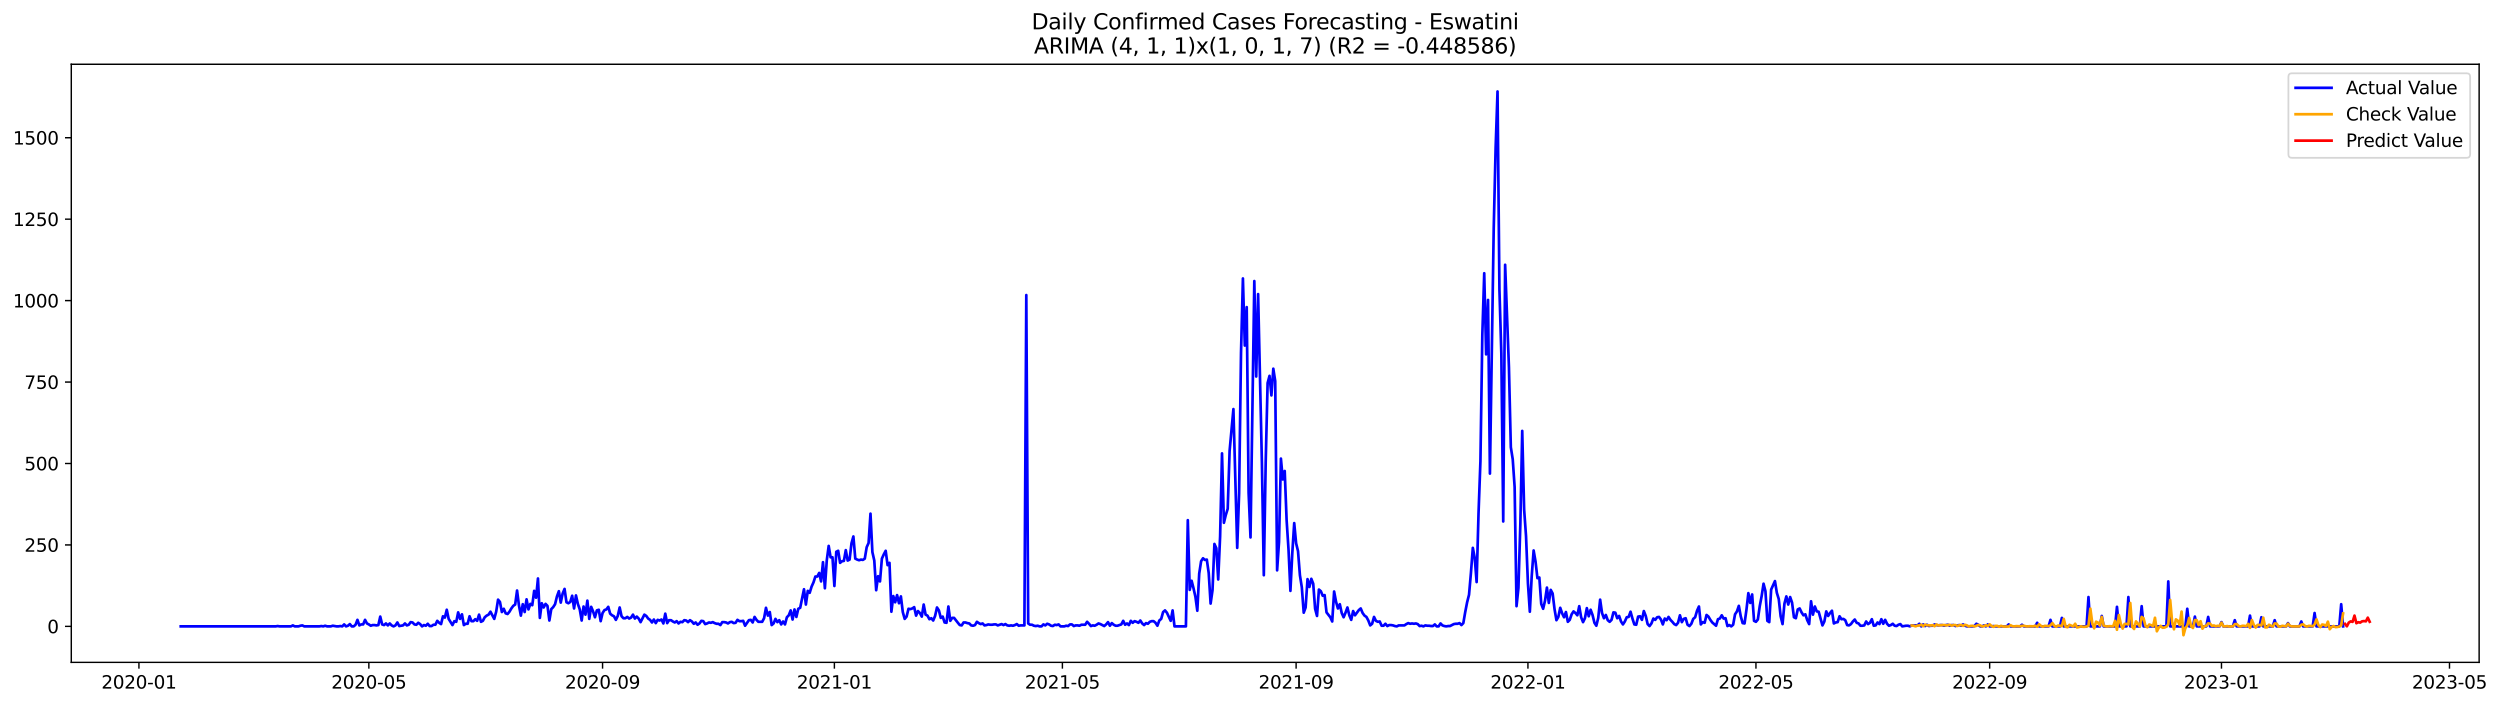 <?xml version="1.0" encoding="utf-8" standalone="no"?>
<!DOCTYPE svg PUBLIC "-//W3C//DTD SVG 1.1//EN"
  "http://www.w3.org/Graphics/SVG/1.1/DTD/svg11.dtd">
<svg xmlns:xlink="http://www.w3.org/1999/xlink" width="1390.455pt" height="392.274pt" viewBox="0 0 1390.455 392.274" xmlns="http://www.w3.org/2000/svg" version="1.1">
 <defs>
  <style type="text/css">*{stroke-linejoin: round; stroke-linecap: butt}</style>
 </defs>
 <g id="figure_1">
  <g id="patch_1">
   <path d="M 0 392.274 
L 1390.455 392.274 
L 1390.455 0 
L 0 0 
z
" style="fill: #ffffff"/>
  </g>
  <g id="axes_1">
   <g id="patch_2">
    <path d="M 39.65 368.396 
L 1378.85 368.396 
L 1378.85 35.755 
L 39.65 35.755 
z
" style="fill: #ffffff"/>
   </g>
   <g id="matplotlib.axis_1">
    <g id="xtick_1">
     <g id="line2d_1">
      <defs>
       <path id="m1892b51fb5" d="M 0 0 
L 0 3.5 
" style="stroke: #000000; stroke-width: 0.8"/>
      </defs>
      <g>
       <use xlink:href="#m1892b51fb5" x="77.273" y="368.396" style="stroke: #000000; stroke-width: 0.8"/>
      </g>
     </g>
     <g id="text_1">
      <!-- 2020-01 -->
      <g transform="translate(56.381 382.994)scale(0.1 -0.1)">
       <defs>
        <path id="DejaVuSans-32" d="M 1228 531 
L 3431 531 
L 3431 0 
L 469 0 
L 469 531 
Q 828 903 1448 1529 
Q 2069 2156 2228 2338 
Q 2531 2678 2651 2914 
Q 2772 3150 2772 3378 
Q 2772 3750 2511 3984 
Q 2250 4219 1831 4219 
Q 1534 4219 1204 4116 
Q 875 4013 500 3803 
L 500 4441 
Q 881 4594 1212 4672 
Q 1544 4750 1819 4750 
Q 2544 4750 2975 4387 
Q 3406 4025 3406 3419 
Q 3406 3131 3298 2873 
Q 3191 2616 2906 2266 
Q 2828 2175 2409 1742 
Q 1991 1309 1228 531 
z
" transform="scale(0.016)"/>
        <path id="DejaVuSans-30" d="M 2034 4250 
Q 1547 4250 1301 3770 
Q 1056 3291 1056 2328 
Q 1056 1369 1301 889 
Q 1547 409 2034 409 
Q 2525 409 2770 889 
Q 3016 1369 3016 2328 
Q 3016 3291 2770 3770 
Q 2525 4250 2034 4250 
z
M 2034 4750 
Q 2819 4750 3233 4129 
Q 3647 3509 3647 2328 
Q 3647 1150 3233 529 
Q 2819 -91 2034 -91 
Q 1250 -91 836 529 
Q 422 1150 422 2328 
Q 422 3509 836 4129 
Q 1250 4750 2034 4750 
z
" transform="scale(0.016)"/>
        <path id="DejaVuSans-2d" d="M 313 2009 
L 1997 2009 
L 1997 1497 
L 313 1497 
L 313 2009 
z
" transform="scale(0.016)"/>
        <path id="DejaVuSans-31" d="M 794 531 
L 1825 531 
L 1825 4091 
L 703 3866 
L 703 4441 
L 1819 4666 
L 2450 4666 
L 2450 531 
L 3481 531 
L 3481 0 
L 794 0 
L 794 531 
z
" transform="scale(0.016)"/>
       </defs>
       <use xlink:href="#DejaVuSans-32"/>
       <use xlink:href="#DejaVuSans-30" x="63.623"/>
       <use xlink:href="#DejaVuSans-32" x="127.246"/>
       <use xlink:href="#DejaVuSans-30" x="190.869"/>
       <use xlink:href="#DejaVuSans-2d" x="254.492"/>
       <use xlink:href="#DejaVuSans-30" x="290.576"/>
       <use xlink:href="#DejaVuSans-31" x="354.199"/>
      </g>
     </g>
    </g>
    <g id="xtick_2">
     <g id="line2d_2">
      <g>
       <use xlink:href="#m1892b51fb5" x="205.148" y="368.396" style="stroke: #000000; stroke-width: 0.8"/>
      </g>
     </g>
     <g id="text_2">
      <!-- 2020-05 -->
      <g transform="translate(184.256 382.994)scale(0.1 -0.1)">
       <defs>
        <path id="DejaVuSans-35" d="M 691 4666 
L 3169 4666 
L 3169 4134 
L 1269 4134 
L 1269 2991 
Q 1406 3038 1543 3061 
Q 1681 3084 1819 3084 
Q 2600 3084 3056 2656 
Q 3513 2228 3513 1497 
Q 3513 744 3044 326 
Q 2575 -91 1722 -91 
Q 1428 -91 1123 -41 
Q 819 9 494 109 
L 494 744 
Q 775 591 1075 516 
Q 1375 441 1709 441 
Q 2250 441 2565 725 
Q 2881 1009 2881 1497 
Q 2881 1984 2565 2268 
Q 2250 2553 1709 2553 
Q 1456 2553 1204 2497 
Q 953 2441 691 2322 
L 691 4666 
z
" transform="scale(0.016)"/>
       </defs>
       <use xlink:href="#DejaVuSans-32"/>
       <use xlink:href="#DejaVuSans-30" x="63.623"/>
       <use xlink:href="#DejaVuSans-32" x="127.246"/>
       <use xlink:href="#DejaVuSans-30" x="190.869"/>
       <use xlink:href="#DejaVuSans-2d" x="254.492"/>
       <use xlink:href="#DejaVuSans-30" x="290.576"/>
       <use xlink:href="#DejaVuSans-35" x="354.199"/>
      </g>
     </g>
    </g>
    <g id="xtick_3">
     <g id="line2d_3">
      <g>
       <use xlink:href="#m1892b51fb5" x="335.136" y="368.396" style="stroke: #000000; stroke-width: 0.8"/>
      </g>
     </g>
     <g id="text_3">
      <!-- 2020-09 -->
      <g transform="translate(314.245 382.994)scale(0.1 -0.1)">
       <defs>
        <path id="DejaVuSans-39" d="M 703 97 
L 703 672 
Q 941 559 1184 500 
Q 1428 441 1663 441 
Q 2288 441 2617 861 
Q 2947 1281 2994 2138 
Q 2813 1869 2534 1725 
Q 2256 1581 1919 1581 
Q 1219 1581 811 2004 
Q 403 2428 403 3163 
Q 403 3881 828 4315 
Q 1253 4750 1959 4750 
Q 2769 4750 3195 4129 
Q 3622 3509 3622 2328 
Q 3622 1225 3098 567 
Q 2575 -91 1691 -91 
Q 1453 -91 1209 -44 
Q 966 3 703 97 
z
M 1959 2075 
Q 2384 2075 2632 2365 
Q 2881 2656 2881 3163 
Q 2881 3666 2632 3958 
Q 2384 4250 1959 4250 
Q 1534 4250 1286 3958 
Q 1038 3666 1038 3163 
Q 1038 2656 1286 2365 
Q 1534 2075 1959 2075 
z
" transform="scale(0.016)"/>
       </defs>
       <use xlink:href="#DejaVuSans-32"/>
       <use xlink:href="#DejaVuSans-30" x="63.623"/>
       <use xlink:href="#DejaVuSans-32" x="127.246"/>
       <use xlink:href="#DejaVuSans-30" x="190.869"/>
       <use xlink:href="#DejaVuSans-2d" x="254.492"/>
       <use xlink:href="#DejaVuSans-30" x="290.576"/>
       <use xlink:href="#DejaVuSans-39" x="354.199"/>
      </g>
     </g>
    </g>
    <g id="xtick_4">
     <g id="line2d_4">
      <g>
       <use xlink:href="#m1892b51fb5" x="464.068" y="368.396" style="stroke: #000000; stroke-width: 0.8"/>
      </g>
     </g>
     <g id="text_4">
      <!-- 2021-01 -->
      <g transform="translate(443.177 382.994)scale(0.1 -0.1)">
       <use xlink:href="#DejaVuSans-32"/>
       <use xlink:href="#DejaVuSans-30" x="63.623"/>
       <use xlink:href="#DejaVuSans-32" x="127.246"/>
       <use xlink:href="#DejaVuSans-31" x="190.869"/>
       <use xlink:href="#DejaVuSans-2d" x="254.492"/>
       <use xlink:href="#DejaVuSans-30" x="290.576"/>
       <use xlink:href="#DejaVuSans-31" x="354.199"/>
      </g>
     </g>
    </g>
    <g id="xtick_5">
     <g id="line2d_5">
      <g>
       <use xlink:href="#m1892b51fb5" x="590.886" y="368.396" style="stroke: #000000; stroke-width: 0.8"/>
      </g>
     </g>
     <g id="text_5">
      <!-- 2021-05 -->
      <g transform="translate(569.995 382.994)scale(0.1 -0.1)">
       <use xlink:href="#DejaVuSans-32"/>
       <use xlink:href="#DejaVuSans-30" x="63.623"/>
       <use xlink:href="#DejaVuSans-32" x="127.246"/>
       <use xlink:href="#DejaVuSans-31" x="190.869"/>
       <use xlink:href="#DejaVuSans-2d" x="254.492"/>
       <use xlink:href="#DejaVuSans-30" x="290.576"/>
       <use xlink:href="#DejaVuSans-35" x="354.199"/>
      </g>
     </g>
    </g>
    <g id="xtick_6">
     <g id="line2d_6">
      <g>
       <use xlink:href="#m1892b51fb5" x="720.875" y="368.396" style="stroke: #000000; stroke-width: 0.8"/>
      </g>
     </g>
     <g id="text_6">
      <!-- 2021-09 -->
      <g transform="translate(699.984 382.994)scale(0.1 -0.1)">
       <use xlink:href="#DejaVuSans-32"/>
       <use xlink:href="#DejaVuSans-30" x="63.623"/>
       <use xlink:href="#DejaVuSans-32" x="127.246"/>
       <use xlink:href="#DejaVuSans-31" x="190.869"/>
       <use xlink:href="#DejaVuSans-2d" x="254.492"/>
       <use xlink:href="#DejaVuSans-30" x="290.576"/>
       <use xlink:href="#DejaVuSans-39" x="354.199"/>
      </g>
     </g>
    </g>
    <g id="xtick_7">
     <g id="line2d_7">
      <g>
       <use xlink:href="#m1892b51fb5" x="849.807" y="368.396" style="stroke: #000000; stroke-width: 0.8"/>
      </g>
     </g>
     <g id="text_7">
      <!-- 2022-01 -->
      <g transform="translate(828.915 382.994)scale(0.1 -0.1)">
       <use xlink:href="#DejaVuSans-32"/>
       <use xlink:href="#DejaVuSans-30" x="63.623"/>
       <use xlink:href="#DejaVuSans-32" x="127.246"/>
       <use xlink:href="#DejaVuSans-32" x="190.869"/>
       <use xlink:href="#DejaVuSans-2d" x="254.492"/>
       <use xlink:href="#DejaVuSans-30" x="290.576"/>
       <use xlink:href="#DejaVuSans-31" x="354.199"/>
      </g>
     </g>
    </g>
    <g id="xtick_8">
     <g id="line2d_8">
      <g>
       <use xlink:href="#m1892b51fb5" x="976.625" y="368.396" style="stroke: #000000; stroke-width: 0.8"/>
      </g>
     </g>
     <g id="text_8">
      <!-- 2022-05 -->
      <g transform="translate(955.734 382.994)scale(0.1 -0.1)">
       <use xlink:href="#DejaVuSans-32"/>
       <use xlink:href="#DejaVuSans-30" x="63.623"/>
       <use xlink:href="#DejaVuSans-32" x="127.246"/>
       <use xlink:href="#DejaVuSans-32" x="190.869"/>
       <use xlink:href="#DejaVuSans-2d" x="254.492"/>
       <use xlink:href="#DejaVuSans-30" x="290.576"/>
       <use xlink:href="#DejaVuSans-35" x="354.199"/>
      </g>
     </g>
    </g>
    <g id="xtick_9">
     <g id="line2d_9">
      <g>
       <use xlink:href="#m1892b51fb5" x="1106.614" y="368.396" style="stroke: #000000; stroke-width: 0.8"/>
      </g>
     </g>
     <g id="text_9">
      <!-- 2022-09 -->
      <g transform="translate(1085.722 382.994)scale(0.1 -0.1)">
       <use xlink:href="#DejaVuSans-32"/>
       <use xlink:href="#DejaVuSans-30" x="63.623"/>
       <use xlink:href="#DejaVuSans-32" x="127.246"/>
       <use xlink:href="#DejaVuSans-32" x="190.869"/>
       <use xlink:href="#DejaVuSans-2d" x="254.492"/>
       <use xlink:href="#DejaVuSans-30" x="290.576"/>
       <use xlink:href="#DejaVuSans-39" x="354.199"/>
      </g>
     </g>
    </g>
    <g id="xtick_10">
     <g id="line2d_10">
      <g>
       <use xlink:href="#m1892b51fb5" x="1235.545" y="368.396" style="stroke: #000000; stroke-width: 0.8"/>
      </g>
     </g>
     <g id="text_10">
      <!-- 2023-01 -->
      <g transform="translate(1214.654 382.994)scale(0.1 -0.1)">
       <defs>
        <path id="DejaVuSans-33" d="M 2597 2516 
Q 3050 2419 3304 2112 
Q 3559 1806 3559 1356 
Q 3559 666 3084 287 
Q 2609 -91 1734 -91 
Q 1441 -91 1130 -33 
Q 819 25 488 141 
L 488 750 
Q 750 597 1062 519 
Q 1375 441 1716 441 
Q 2309 441 2620 675 
Q 2931 909 2931 1356 
Q 2931 1769 2642 2001 
Q 2353 2234 1838 2234 
L 1294 2234 
L 1294 2753 
L 1863 2753 
Q 2328 2753 2575 2939 
Q 2822 3125 2822 3475 
Q 2822 3834 2567 4026 
Q 2313 4219 1838 4219 
Q 1578 4219 1281 4162 
Q 984 4106 628 3988 
L 628 4550 
Q 988 4650 1302 4700 
Q 1616 4750 1894 4750 
Q 2613 4750 3031 4423 
Q 3450 4097 3450 3541 
Q 3450 3153 3228 2886 
Q 3006 2619 2597 2516 
z
" transform="scale(0.016)"/>
       </defs>
       <use xlink:href="#DejaVuSans-32"/>
       <use xlink:href="#DejaVuSans-30" x="63.623"/>
       <use xlink:href="#DejaVuSans-32" x="127.246"/>
       <use xlink:href="#DejaVuSans-33" x="190.869"/>
       <use xlink:href="#DejaVuSans-2d" x="254.492"/>
       <use xlink:href="#DejaVuSans-30" x="290.576"/>
       <use xlink:href="#DejaVuSans-31" x="354.199"/>
      </g>
     </g>
    </g>
    <g id="xtick_11">
     <g id="line2d_11">
      <g>
       <use xlink:href="#m1892b51fb5" x="1362.364" y="368.396" style="stroke: #000000; stroke-width: 0.8"/>
      </g>
     </g>
     <g id="text_11">
      <!-- 2023-05 -->
      <g transform="translate(1341.472 382.994)scale(0.1 -0.1)">
       <use xlink:href="#DejaVuSans-32"/>
       <use xlink:href="#DejaVuSans-30" x="63.623"/>
       <use xlink:href="#DejaVuSans-32" x="127.246"/>
       <use xlink:href="#DejaVuSans-33" x="190.869"/>
       <use xlink:href="#DejaVuSans-2d" x="254.492"/>
       <use xlink:href="#DejaVuSans-30" x="290.576"/>
       <use xlink:href="#DejaVuSans-35" x="354.199"/>
      </g>
     </g>
    </g>
   </g>
   <g id="matplotlib.axis_2">
    <g id="ytick_1">
     <g id="line2d_12">
      <defs>
       <path id="mb337993591" d="M 0 0 
L -3.5 0 
" style="stroke: #000000; stroke-width: 0.8"/>
      </defs>
      <g>
       <use xlink:href="#mb337993591" x="39.65" y="348.376" style="stroke: #000000; stroke-width: 0.8"/>
      </g>
     </g>
     <g id="text_12">
      <!-- 0 -->
      <g transform="translate(26.288 352.176)scale(0.1 -0.1)">
       <use xlink:href="#DejaVuSans-30"/>
      </g>
     </g>
    </g>
    <g id="ytick_2">
     <g id="line2d_13">
      <g>
       <use xlink:href="#mb337993591" x="39.65" y="303.081" style="stroke: #000000; stroke-width: 0.8"/>
      </g>
     </g>
     <g id="text_13">
      <!-- 250 -->
      <g transform="translate(13.562 306.88)scale(0.1 -0.1)">
       <use xlink:href="#DejaVuSans-32"/>
       <use xlink:href="#DejaVuSans-35" x="63.623"/>
       <use xlink:href="#DejaVuSans-30" x="127.246"/>
      </g>
     </g>
    </g>
    <g id="ytick_3">
     <g id="line2d_14">
      <g>
       <use xlink:href="#mb337993591" x="39.65" y="257.785" style="stroke: #000000; stroke-width: 0.8"/>
      </g>
     </g>
     <g id="text_14">
      <!-- 500 -->
      <g transform="translate(13.562 261.585)scale(0.1 -0.1)">
       <use xlink:href="#DejaVuSans-35"/>
       <use xlink:href="#DejaVuSans-30" x="63.623"/>
       <use xlink:href="#DejaVuSans-30" x="127.246"/>
      </g>
     </g>
    </g>
    <g id="ytick_4">
     <g id="line2d_15">
      <g>
       <use xlink:href="#mb337993591" x="39.65" y="212.49" style="stroke: #000000; stroke-width: 0.8"/>
      </g>
     </g>
     <g id="text_15">
      <!-- 750 -->
      <g transform="translate(13.562 216.289)scale(0.1 -0.1)">
       <defs>
        <path id="DejaVuSans-37" d="M 525 4666 
L 3525 4666 
L 3525 4397 
L 1831 0 
L 1172 0 
L 2766 4134 
L 525 4134 
L 525 4666 
z
" transform="scale(0.016)"/>
       </defs>
       <use xlink:href="#DejaVuSans-37"/>
       <use xlink:href="#DejaVuSans-35" x="63.623"/>
       <use xlink:href="#DejaVuSans-30" x="127.246"/>
      </g>
     </g>
    </g>
    <g id="ytick_5">
     <g id="line2d_16">
      <g>
       <use xlink:href="#mb337993591" x="39.65" y="167.194" style="stroke: #000000; stroke-width: 0.8"/>
      </g>
     </g>
     <g id="text_16">
      <!-- 1000 -->
      <g transform="translate(7.2 170.994)scale(0.1 -0.1)">
       <use xlink:href="#DejaVuSans-31"/>
       <use xlink:href="#DejaVuSans-30" x="63.623"/>
       <use xlink:href="#DejaVuSans-30" x="127.246"/>
       <use xlink:href="#DejaVuSans-30" x="190.869"/>
      </g>
     </g>
    </g>
    <g id="ytick_6">
     <g id="line2d_17">
      <g>
       <use xlink:href="#mb337993591" x="39.65" y="121.899" style="stroke: #000000; stroke-width: 0.8"/>
      </g>
     </g>
     <g id="text_17">
      <!-- 1250 -->
      <g transform="translate(7.2 125.698)scale(0.1 -0.1)">
       <use xlink:href="#DejaVuSans-31"/>
       <use xlink:href="#DejaVuSans-32" x="63.623"/>
       <use xlink:href="#DejaVuSans-35" x="127.246"/>
       <use xlink:href="#DejaVuSans-30" x="190.869"/>
      </g>
     </g>
    </g>
    <g id="ytick_7">
     <g id="line2d_18">
      <g>
       <use xlink:href="#mb337993591" x="39.65" y="76.603" style="stroke: #000000; stroke-width: 0.8"/>
      </g>
     </g>
     <g id="text_18">
      <!-- 1500 -->
      <g transform="translate(7.2 80.403)scale(0.1 -0.1)">
       <use xlink:href="#DejaVuSans-31"/>
       <use xlink:href="#DejaVuSans-35" x="63.623"/>
       <use xlink:href="#DejaVuSans-30" x="127.246"/>
       <use xlink:href="#DejaVuSans-30" x="190.869"/>
      </g>
     </g>
    </g>
   </g>
   <g id="line2d_19">
    <path d="M 100.523 348.376 
L 153.364 348.376 
L 154.42 348.195 
L 155.477 348.376 
L 161.818 348.376 
L 162.875 347.833 
L 163.932 348.376 
L 166.045 348.376 
L 167.102 348.014 
L 168.159 347.833 
L 169.216 348.376 
L 177.67 348.376 
L 178.727 348.195 
L 179.784 348.376 
L 180.841 348.014 
L 181.898 348.376 
L 184.011 348.376 
L 185.068 348.014 
L 187.182 348.376 
L 188.239 348.376 
L 189.295 348.195 
L 190.352 348.376 
L 191.409 347.289 
L 192.466 348.376 
L 193.523 348.014 
L 194.58 347.108 
L 195.636 348.376 
L 196.693 348.376 
L 197.75 347.471 
L 198.807 344.753 
L 199.864 347.833 
L 200.92 347.289 
L 201.977 347.289 
L 203.034 344.753 
L 204.091 346.746 
L 205.148 347.289 
L 206.205 348.014 
L 207.261 347.652 
L 208.318 347.652 
L 209.375 347.833 
L 210.432 347.652 
L 211.489 342.941 
L 212.545 347.289 
L 213.602 347.652 
L 214.659 346.746 
L 215.716 347.833 
L 216.773 346.746 
L 217.83 347.833 
L 218.886 348.376 
L 219.943 347.833 
L 221 346.202 
L 222.057 348.195 
L 224.17 347.833 
L 225.227 346.746 
L 226.284 347.833 
L 227.341 347.471 
L 228.398 346.021 
L 229.455 346.202 
L 230.511 347.289 
L 231.568 347.471 
L 232.625 346.383 
L 233.682 347.108 
L 234.739 348.376 
L 235.795 347.652 
L 236.852 348.014 
L 237.909 346.927 
L 238.966 348.195 
L 240.023 348.195 
L 241.08 347.471 
L 242.136 347.471 
L 243.193 345.296 
L 244.25 346.383 
L 245.307 347.108 
L 246.364 342.76 
L 247.42 343.485 
L 248.477 339.136 
L 249.534 344.209 
L 251.648 347.652 
L 252.705 345.478 
L 253.761 345.84 
L 254.818 340.586 
L 255.875 344.209 
L 256.932 341.673 
L 257.989 347.652 
L 259.045 346.927 
L 260.102 346.927 
L 261.159 342.76 
L 262.216 345.478 
L 263.273 345.478 
L 264.33 344.39 
L 265.386 345.296 
L 266.443 341.854 
L 267.5 345.84 
L 268.557 345.296 
L 269.614 343.303 
L 270.67 342.397 
L 271.727 341.854 
L 272.784 340.223 
L 274.898 344.209 
L 275.955 340.223 
L 277.011 333.52 
L 278.068 334.788 
L 279.125 340.404 
L 280.182 338.593 
L 281.239 341.129 
L 282.295 341.492 
L 283.352 340.223 
L 284.409 338.411 
L 285.466 336.962 
L 286.523 336.237 
L 287.58 328.446 
L 288.636 336.781 
L 289.693 342.397 
L 290.75 336.056 
L 291.807 340.404 
L 292.864 333.338 
L 293.92 338.955 
L 294.977 335.875 
L 296.034 336.6 
L 297.091 328.628 
L 298.148 332.432 
L 299.205 321.743 
L 300.261 343.666 
L 301.318 335.513 
L 302.375 337.868 
L 303.432 335.875 
L 304.489 336.962 
L 305.545 345.115 
L 306.602 338.774 
L 307.659 337.687 
L 308.716 336.056 
L 309.773 331.708 
L 310.83 328.809 
L 311.886 335.15 
L 312.943 330.077 
L 314 327.541 
L 315.057 334.969 
L 316.114 335.513 
L 317.17 334.788 
L 318.227 331.345 
L 319.284 338.411 
L 320.341 331.164 
L 321.398 335.875 
L 322.455 338.955 
L 323.511 345.115 
L 324.568 337.324 
L 325.625 341.854 
L 326.682 334.063 
L 327.739 344.209 
L 328.795 337.506 
L 329.852 340.042 
L 330.909 343.303 
L 331.966 339.499 
L 333.023 339.136 
L 334.08 345.478 
L 335.136 340.948 
L 336.193 339.317 
L 337.25 338.955 
L 338.307 337.506 
L 339.364 341.31 
L 340.42 342.216 
L 341.477 342.76 
L 342.534 344.753 
L 343.591 342.579 
L 344.648 337.868 
L 345.705 342.76 
L 346.761 343.847 
L 347.818 343.847 
L 348.875 343.122 
L 349.932 344.028 
L 350.989 343.485 
L 352.045 341.854 
L 353.102 344.028 
L 354.159 342.941 
L 355.216 344.028 
L 356.273 346.021 
L 358.386 341.854 
L 359.443 342.579 
L 360.5 344.028 
L 361.557 344.753 
L 362.614 346.202 
L 363.67 344.572 
L 364.727 346.565 
L 365.784 344.753 
L 366.841 345.115 
L 367.898 344.572 
L 368.955 346.746 
L 370.011 341.31 
L 371.068 346.565 
L 372.125 344.934 
L 373.182 344.934 
L 374.239 345.659 
L 375.295 346.202 
L 376.352 345.478 
L 377.409 346.746 
L 378.466 345.84 
L 379.523 346.021 
L 380.58 344.934 
L 381.636 345.115 
L 382.693 346.021 
L 383.75 344.934 
L 384.807 345.659 
L 385.864 346.927 
L 386.92 346.202 
L 387.977 347.471 
L 389.034 346.746 
L 390.091 345.296 
L 391.148 345.478 
L 392.205 347.108 
L 393.261 346.746 
L 394.318 346.202 
L 395.375 346.383 
L 396.432 346.021 
L 397.489 346.565 
L 398.545 346.927 
L 399.602 346.927 
L 400.659 347.652 
L 401.716 346.021 
L 402.773 346.021 
L 403.83 346.202 
L 404.886 346.746 
L 405.943 346.021 
L 407 345.84 
L 408.057 346.565 
L 409.114 346.383 
L 410.17 344.753 
L 411.227 345.478 
L 412.284 345.478 
L 413.341 345.296 
L 414.398 348.014 
L 416.511 344.934 
L 417.568 344.753 
L 418.625 346.202 
L 419.682 343.122 
L 420.739 344.753 
L 421.795 345.84 
L 423.909 345.84 
L 424.966 343.847 
L 426.023 338.049 
L 427.08 342.397 
L 428.136 340.404 
L 429.193 347.652 
L 430.25 346.746 
L 431.307 344.209 
L 432.364 346.021 
L 433.42 344.934 
L 434.477 347.289 
L 435.534 345.659 
L 436.591 347.289 
L 437.648 343.303 
L 438.705 342.216 
L 439.761 339.499 
L 440.818 344.572 
L 441.875 338.955 
L 442.932 343.122 
L 443.989 338.593 
L 445.045 338.049 
L 447.159 327.722 
L 448.216 336.237 
L 449.273 328.628 
L 450.33 329.715 
L 451.386 326.272 
L 452.443 323.917 
L 453.5 320.656 
L 454.557 320.656 
L 455.614 318.663 
L 456.67 323.373 
L 457.727 312.684 
L 458.784 327.178 
L 459.841 311.597 
L 460.898 303.625 
L 461.955 309.966 
L 463.011 309.966 
L 464.068 325.91 
L 465.125 306.886 
L 466.182 306.342 
L 467.239 313.046 
L 468.295 312.14 
L 469.352 311.959 
L 470.409 305.98 
L 471.466 311.778 
L 472.523 311.234 
L 473.58 302.175 
L 474.636 298.37 
L 475.693 310.691 
L 476.75 311.234 
L 477.807 311.597 
L 478.864 311.234 
L 479.92 311.415 
L 480.977 310.691 
L 482.034 304.349 
L 483.091 301.994 
L 484.148 285.687 
L 485.205 307.067 
L 486.261 311.778 
L 487.318 328.265 
L 488.375 320.474 
L 489.432 323.373 
L 490.489 310.691 
L 491.545 308.335 
L 492.602 306.342 
L 493.659 314.314 
L 494.716 313.046 
L 495.773 340.223 
L 496.83 331.527 
L 497.886 334.969 
L 498.943 330.983 
L 500 335.513 
L 501.057 331.708 
L 502.114 340.404 
L 503.17 344.209 
L 504.227 342.941 
L 505.284 338.593 
L 506.341 338.774 
L 507.398 338.411 
L 508.455 337.687 
L 509.511 342.397 
L 510.568 339.861 
L 511.625 340.948 
L 512.682 342.941 
L 513.739 336.237 
L 514.795 341.854 
L 515.852 342.397 
L 516.909 344.39 
L 517.966 343.847 
L 519.023 345.115 
L 520.08 342.579 
L 521.136 337.868 
L 522.193 339.499 
L 523.25 343.666 
L 524.307 342.941 
L 525.364 346.202 
L 526.42 346.383 
L 527.477 337.324 
L 528.534 345.296 
L 529.591 343.666 
L 530.648 343.666 
L 532.761 346.383 
L 533.818 347.652 
L 534.875 347.833 
L 535.932 346.202 
L 536.989 346.202 
L 538.045 346.565 
L 539.102 346.746 
L 540.159 347.833 
L 541.216 348.014 
L 542.273 347.652 
L 543.33 345.84 
L 544.386 346.565 
L 545.443 347.108 
L 546.5 346.746 
L 547.557 347.833 
L 548.614 347.652 
L 549.67 347.289 
L 550.727 347.471 
L 551.784 347.471 
L 552.841 347.289 
L 553.898 347.289 
L 554.955 347.833 
L 557.068 347.108 
L 558.125 347.652 
L 559.182 347.108 
L 560.239 347.833 
L 561.295 348.014 
L 562.352 347.833 
L 563.409 348.014 
L 564.466 347.652 
L 565.523 347.108 
L 566.58 348.014 
L 567.636 347.833 
L 569.75 347.833 
L 570.807 164.114 
L 571.864 346.746 
L 572.92 347.471 
L 573.977 347.471 
L 575.034 348.014 
L 576.091 348.195 
L 577.148 348.014 
L 578.205 348.376 
L 579.261 348.376 
L 580.318 347.289 
L 581.375 347.833 
L 582.432 346.927 
L 583.489 347.289 
L 584.545 348.014 
L 585.602 348.195 
L 586.659 347.471 
L 587.716 347.652 
L 588.773 347.289 
L 589.83 348.376 
L 591.943 348.376 
L 593 348.014 
L 594.057 348.195 
L 595.114 347.289 
L 596.17 347.289 
L 597.227 348.195 
L 598.284 347.833 
L 599.341 347.833 
L 600.398 348.014 
L 601.455 347.471 
L 603.568 347.471 
L 604.625 345.84 
L 605.682 346.927 
L 606.739 348.195 
L 607.795 347.833 
L 608.852 348.014 
L 609.909 347.471 
L 610.966 346.746 
L 612.023 347.108 
L 614.136 348.195 
L 615.193 347.289 
L 616.25 346.021 
L 617.307 348.014 
L 618.364 346.565 
L 619.42 347.471 
L 620.477 348.014 
L 621.534 348.014 
L 623.648 347.289 
L 624.705 345.296 
L 625.761 347.471 
L 626.818 346.746 
L 627.875 347.652 
L 628.932 345.296 
L 629.989 346.383 
L 631.045 345.478 
L 632.102 345.84 
L 633.159 346.383 
L 634.216 345.115 
L 635.273 346.746 
L 636.33 347.652 
L 637.386 346.565 
L 638.443 346.927 
L 639.5 345.84 
L 640.557 345.478 
L 641.614 345.478 
L 642.67 346.383 
L 643.727 348.014 
L 644.784 345.115 
L 645.841 344.209 
L 646.898 340.404 
L 647.955 339.499 
L 649.011 340.767 
L 651.125 345.296 
L 652.182 339.499 
L 653.239 348.376 
L 659.58 348.376 
L 660.636 289.311 
L 661.693 328.084 
L 662.75 323.011 
L 663.807 327.178 
L 664.864 331.889 
L 665.92 339.68 
L 666.977 319.025 
L 668.034 312.14 
L 669.091 310.509 
L 670.148 311.415 
L 671.205 311.234 
L 672.261 318.663 
L 673.318 335.694 
L 674.375 328.265 
L 675.432 302.537 
L 676.489 304.893 
L 677.545 322.286 
L 678.602 298.37 
L 679.659 252.169 
L 680.716 290.761 
L 681.773 286.412 
L 682.83 282.97 
L 683.886 250.719 
L 686 227.528 
L 688.114 304.712 
L 689.17 274.454 
L 690.227 196.365 
L 691.284 154.874 
L 692.341 192.198 
L 693.398 170.818 
L 694.455 274.092 
L 695.511 298.914 
L 697.625 156.323 
L 698.682 209.41 
L 699.739 163.571 
L 701.852 257.604 
L 702.909 319.931 
L 703.966 256.698 
L 705.023 213.033 
L 706.08 209.047 
L 707.136 219.918 
L 708.193 205.061 
L 709.25 211.946 
L 710.307 317.213 
L 711.364 301.45 
L 712.42 255.068 
L 713.477 266.663 
L 714.534 261.953 
L 715.591 289.311 
L 716.648 305.618 
L 717.705 328.628 
L 718.761 307.429 
L 719.818 290.942 
L 720.875 302.175 
L 721.932 306.523 
L 722.989 319.931 
L 724.045 326.635 
L 725.102 340.767 
L 726.159 337.868 
L 727.216 322.105 
L 728.273 326.453 
L 729.33 321.924 
L 730.386 324.642 
L 731.443 338.593 
L 732.5 342.579 
L 733.557 327.903 
L 734.614 328.809 
L 735.67 331.345 
L 736.727 330.983 
L 737.784 340.586 
L 739.898 343.303 
L 740.955 345.659 
L 742.011 328.99 
L 743.068 334.607 
L 744.125 338.411 
L 745.182 336.056 
L 746.239 340.948 
L 747.295 343.303 
L 748.352 340.767 
L 749.409 337.868 
L 750.466 342.216 
L 751.523 344.753 
L 752.58 339.861 
L 753.636 342.216 
L 755.75 339.317 
L 756.807 338.411 
L 757.864 340.948 
L 758.92 342.397 
L 759.977 343.122 
L 761.034 345.115 
L 762.091 347.833 
L 763.148 346.927 
L 764.205 343.122 
L 765.261 345.296 
L 766.318 345.84 
L 767.375 345.659 
L 768.432 348.014 
L 769.489 348.014 
L 770.545 346.927 
L 771.602 348.195 
L 772.659 347.652 
L 773.716 347.652 
L 774.773 347.833 
L 775.83 348.195 
L 776.886 348.376 
L 777.943 347.833 
L 781.114 347.833 
L 782.17 347.108 
L 783.227 346.565 
L 784.284 346.927 
L 785.341 346.746 
L 786.398 346.927 
L 787.455 346.746 
L 788.511 347.108 
L 789.568 348.195 
L 790.625 348.014 
L 791.682 348.376 
L 792.739 347.833 
L 793.795 348.014 
L 794.852 348.014 
L 795.909 348.195 
L 796.966 348.195 
L 798.023 347.289 
L 799.08 348.376 
L 800.136 348.376 
L 801.193 346.746 
L 802.25 347.833 
L 803.307 348.195 
L 804.364 348.376 
L 805.42 348.195 
L 806.477 348.195 
L 808.591 347.108 
L 809.648 346.927 
L 810.705 346.927 
L 811.761 346.565 
L 812.818 347.652 
L 813.875 346.565 
L 814.932 340.404 
L 815.989 334.969 
L 817.045 330.802 
L 818.102 318.663 
L 819.159 304.712 
L 820.216 310.328 
L 821.273 323.736 
L 822.33 285.506 
L 823.386 256.517 
L 824.443 186.219 
L 825.5 151.975 
L 826.557 197.089 
L 827.614 166.832 
L 828.67 263.402 
L 830.784 126.972 
L 831.841 82.22 
L 832.898 50.876 
L 833.955 161.034 
L 835.011 196.546 
L 836.068 290.036 
L 837.125 147.264 
L 839.239 204.156 
L 840.295 248.726 
L 841.352 255.43 
L 842.409 270.831 
L 843.466 337.143 
L 844.523 326.997 
L 845.58 291.848 
L 846.636 239.667 
L 847.693 283.332 
L 848.75 298.189 
L 849.807 324.46 
L 850.864 340.223 
L 851.92 320.293 
L 852.977 306.161 
L 854.034 312.321 
L 855.091 321.562 
L 856.148 321.199 
L 857.205 335.875 
L 858.261 338.593 
L 859.318 334.063 
L 860.375 326.816 
L 861.432 335.331 
L 862.489 328.084 
L 863.545 330.077 
L 864.602 338.774 
L 865.659 344.934 
L 866.716 343.122 
L 867.773 338.049 
L 868.83 341.129 
L 869.886 343.303 
L 870.943 340.404 
L 872 345.84 
L 873.057 344.753 
L 874.114 341.673 
L 875.17 340.042 
L 876.227 340.948 
L 877.284 342.216 
L 878.341 337.143 
L 879.398 343.303 
L 880.455 346.021 
L 881.511 343.847 
L 882.568 338.23 
L 883.625 342.76 
L 884.682 339.136 
L 885.739 342.035 
L 886.795 346.383 
L 887.852 348.014 
L 888.909 343.666 
L 889.966 333.52 
L 891.023 340.948 
L 892.08 343.847 
L 893.136 342.035 
L 894.193 344.934 
L 895.25 345.84 
L 896.307 344.753 
L 897.364 340.586 
L 898.42 340.767 
L 899.477 343.847 
L 900.534 342.579 
L 901.591 345.659 
L 902.648 347.289 
L 903.705 345.659 
L 904.761 343.303 
L 905.818 343.122 
L 906.875 340.223 
L 907.932 344.028 
L 908.989 347.289 
L 910.045 347.471 
L 911.102 342.941 
L 912.159 342.76 
L 913.216 344.753 
L 914.273 339.861 
L 915.33 342.579 
L 916.386 347.108 
L 917.443 348.195 
L 918.5 346.746 
L 919.557 344.028 
L 920.614 344.753 
L 921.67 343.303 
L 922.727 343.122 
L 923.784 344.572 
L 924.841 347.289 
L 925.898 344.028 
L 926.955 344.934 
L 928.011 343.122 
L 929.068 344.753 
L 930.125 345.84 
L 931.182 347.108 
L 932.239 347.652 
L 933.295 346.383 
L 934.352 342.216 
L 935.409 346.021 
L 936.466 344.209 
L 937.523 343.847 
L 938.58 347.471 
L 939.636 348.195 
L 940.693 346.927 
L 941.75 344.209 
L 942.807 343.303 
L 943.864 339.68 
L 944.92 337.324 
L 945.977 347.289 
L 947.034 346.021 
L 948.091 346.383 
L 949.148 342.035 
L 950.205 342.941 
L 951.261 344.753 
L 952.318 346.202 
L 954.432 348.014 
L 955.489 344.39 
L 956.545 344.028 
L 957.602 342.216 
L 958.659 344.028 
L 959.716 343.847 
L 960.773 348.195 
L 961.83 347.652 
L 962.886 348.376 
L 963.943 347.471 
L 965 341.673 
L 966.057 340.042 
L 967.114 336.962 
L 968.17 342.76 
L 969.227 346.565 
L 970.284 346.746 
L 971.341 339.136 
L 972.398 329.896 
L 973.455 335.331 
L 974.511 330.621 
L 975.568 345.296 
L 976.625 345.84 
L 977.682 344.572 
L 978.739 337.143 
L 979.795 331.527 
L 980.852 324.642 
L 981.909 328.809 
L 982.966 345.296 
L 984.023 346.021 
L 985.08 327.903 
L 987.193 323.192 
L 988.25 329.715 
L 989.307 333.157 
L 990.364 342.76 
L 991.42 347.108 
L 992.477 335.694 
L 993.534 331.708 
L 994.591 336.237 
L 995.648 332.07 
L 996.705 335.15 
L 997.761 343.303 
L 998.818 343.847 
L 999.875 338.955 
L 1000.932 338.411 
L 1001.989 340.586 
L 1003.045 342.216 
L 1004.102 341.673 
L 1005.159 344.934 
L 1006.216 347.108 
L 1007.273 334.425 
L 1008.33 341.854 
L 1009.386 337.324 
L 1010.443 340.042 
L 1011.5 340.223 
L 1013.614 347.833 
L 1014.67 345.659 
L 1015.727 340.042 
L 1016.784 342.579 
L 1017.841 340.948 
L 1018.898 339.68 
L 1019.955 346.746 
L 1021.011 346.202 
L 1022.068 346.021 
L 1023.125 342.76 
L 1024.182 344.39 
L 1025.239 344.209 
L 1026.295 344.934 
L 1027.352 347.652 
L 1028.409 347.833 
L 1029.466 347.108 
L 1030.523 345.659 
L 1031.58 344.572 
L 1032.636 346.383 
L 1033.693 346.746 
L 1034.75 348.014 
L 1035.807 348.014 
L 1036.864 347.833 
L 1037.92 345.659 
L 1038.977 347.108 
L 1040.034 346.383 
L 1041.091 344.39 
L 1042.148 348.014 
L 1043.205 347.833 
L 1044.261 346.202 
L 1045.318 347.108 
L 1046.375 344.39 
L 1047.432 346.927 
L 1048.489 344.753 
L 1049.545 346.927 
L 1050.602 348.014 
L 1051.659 347.652 
L 1052.716 346.927 
L 1053.773 348.014 
L 1054.83 348.195 
L 1055.886 347.471 
L 1056.943 347.108 
L 1058 348.376 
L 1060.114 348.014 
L 1061.17 348.014 
L 1062.227 348.376 
L 1063.284 347.833 
L 1066.455 347.833 
L 1067.511 346.927 
L 1068.568 348.376 
L 1069.625 347.289 
L 1070.682 348.195 
L 1071.739 347.471 
L 1072.795 348.195 
L 1073.852 348.014 
L 1074.909 348.014 
L 1075.966 347.289 
L 1077.023 347.652 
L 1078.08 347.833 
L 1079.136 347.652 
L 1080.193 347.652 
L 1081.25 348.014 
L 1082.307 347.652 
L 1083.364 347.471 
L 1084.42 348.014 
L 1085.477 347.652 
L 1086.534 347.652 
L 1087.591 348.195 
L 1088.648 347.833 
L 1089.705 347.652 
L 1090.761 348.014 
L 1091.818 347.289 
L 1092.875 348.014 
L 1093.932 348.376 
L 1097.102 348.376 
L 1098.159 348.195 
L 1099.216 346.927 
L 1100.273 347.471 
L 1101.33 348.376 
L 1102.386 348.376 
L 1103.443 347.833 
L 1104.5 348.376 
L 1105.557 347.289 
L 1106.614 348.376 
L 1107.67 348.376 
L 1108.727 348.195 
L 1109.784 348.376 
L 1116.125 348.376 
L 1117.182 347.289 
L 1118.239 348.376 
L 1123.523 348.376 
L 1124.58 347.471 
L 1125.636 348.376 
L 1131.977 348.376 
L 1133.034 346.383 
L 1134.091 348.376 
L 1139.375 348.376 
L 1140.432 344.753 
L 1141.489 348.376 
L 1145.716 348.376 
L 1146.773 343.666 
L 1147.83 348.376 
L 1160.511 348.376 
L 1161.568 332.07 
L 1162.625 348.376 
L 1167.909 348.376 
L 1168.966 342.579 
L 1170.023 348.376 
L 1176.364 348.376 
L 1177.42 337.506 
L 1178.477 348.376 
L 1182.705 348.376 
L 1183.761 332.07 
L 1184.818 348.376 
L 1190.102 348.376 
L 1191.159 337.143 
L 1192.216 348.376 
L 1204.898 348.376 
L 1205.955 323.373 
L 1207.011 348.376 
L 1215.466 348.376 
L 1216.523 338.593 
L 1217.58 348.376 
L 1219.693 348.376 
L 1220.75 342.941 
L 1221.807 348.376 
L 1227.091 348.376 
L 1228.148 343.122 
L 1229.205 348.376 
L 1234.489 348.376 
L 1235.545 346.021 
L 1236.602 348.376 
L 1241.886 348.376 
L 1242.943 344.934 
L 1244 348.376 
L 1250.341 348.376 
L 1251.398 342.397 
L 1252.455 348.376 
L 1256.682 348.376 
L 1257.739 343.303 
L 1258.795 348.376 
L 1264.08 348.376 
L 1265.136 344.934 
L 1266.193 348.376 
L 1271.477 348.376 
L 1272.534 346.565 
L 1273.591 348.376 
L 1278.875 348.376 
L 1279.932 345.659 
L 1280.989 348.376 
L 1286.273 348.376 
L 1287.33 340.948 
L 1288.386 348.376 
L 1301.068 348.376 
L 1302.125 336.056 
L 1303.182 348.376 
L 1303.182 348.376 
" clip-path="url(#p12a1ae47c9)" style="fill: none; stroke: #0000ff; stroke-width: 1.5; stroke-linecap: square"/>
   </g>
   <g id="line2d_20">
    <path d="M 1063.284 347.903 
L 1064.341 348.017 
L 1065.398 348.372 
L 1066.455 347.959 
L 1067.511 347.869 
L 1068.568 347.427 
L 1069.625 348.266 
L 1070.682 347.392 
L 1071.739 347.773 
L 1072.795 347.773 
L 1073.852 347.908 
L 1074.909 347.691 
L 1075.966 348.285 
L 1077.023 347.335 
L 1078.08 347.834 
L 1081.25 347.618 
L 1082.307 347.821 
L 1084.42 347.513 
L 1085.477 347.979 
L 1086.534 347.647 
L 1087.591 347.648 
L 1088.648 348.153 
L 1089.705 347.776 
L 1090.761 347.544 
L 1091.818 348.104 
L 1092.875 347.51 
L 1093.932 347.789 
L 1094.989 348.424 
L 1096.045 348.122 
L 1097.102 348.064 
L 1098.159 348.381 
L 1099.216 348.077 
L 1100.273 347.581 
L 1101.33 347.81 
L 1102.386 348.429 
L 1103.443 348.241 
L 1104.5 347.742 
L 1105.557 348.138 
L 1106.614 347.257 
L 1107.67 348.183 
L 1108.727 348.635 
L 1109.784 348.106 
L 1110.841 348.115 
L 1111.898 348.578 
L 1112.955 348.071 
L 1114.011 348.448 
L 1117.182 348.479 
L 1118.239 347.739 
L 1119.295 348.309 
L 1120.352 348.396 
L 1121.409 348.231 
L 1123.523 348.346 
L 1124.58 348.057 
L 1125.636 348.033 
L 1126.693 348.324 
L 1127.75 348.402 
L 1128.807 348.292 
L 1130.92 348.36 
L 1131.977 348.015 
L 1133.034 348.601 
L 1134.091 347.199 
L 1135.148 348.113 
L 1136.205 348.573 
L 1137.261 348.101 
L 1139.375 348.232 
L 1140.432 347.799 
L 1141.489 346.54 
L 1142.545 348.014 
L 1143.602 348.595 
L 1144.659 347.898 
L 1145.716 347.978 
L 1146.773 348.266 
L 1147.83 344.199 
L 1148.886 348.602 
L 1149.943 348.844 
L 1151 347.525 
L 1153.114 348.406 
L 1154.17 346.914 
L 1155.227 348.969 
L 1156.284 348.742 
L 1157.341 348.314 
L 1158.398 348.595 
L 1159.455 348.623 
L 1160.511 348.462 
L 1161.568 348.037 
L 1162.625 338.51 
L 1163.682 346.539 
L 1164.739 349.465 
L 1165.795 345.769 
L 1166.852 346.26 
L 1167.909 347.909 
L 1168.966 343.116 
L 1170.023 347.94 
L 1171.08 348.307 
L 1172.136 348.421 
L 1173.193 348.27 
L 1175.307 348.36 
L 1176.364 345.314 
L 1177.42 350.25 
L 1178.477 342.064 
L 1179.534 346.885 
L 1180.591 349.611 
L 1181.648 347.012 
L 1182.705 347.018 
L 1183.761 347.325 
L 1184.818 335.372 
L 1185.875 348.597 
L 1186.932 349.826 
L 1187.989 345.608 
L 1189.045 346.851 
L 1190.102 348.361 
L 1191.159 343.123 
L 1192.216 343.877 
L 1193.273 348.175 
L 1194.33 348.879 
L 1195.386 347.344 
L 1196.443 347.712 
L 1197.5 348.307 
L 1198.557 343.589 
L 1199.614 351.102 
L 1200.67 349.063 
L 1201.727 348.077 
L 1202.784 349.141 
L 1203.841 349.046 
L 1204.898 348.546 
L 1205.955 347.251 
L 1207.011 333.695 
L 1208.068 345.59 
L 1209.125 349.996 
L 1210.182 344.483 
L 1211.239 345.202 
L 1212.295 347.669 
L 1213.352 340.163 
L 1214.409 353.276 
L 1215.466 349.328 
L 1216.523 347.831 
L 1217.58 343.681 
L 1218.636 348.297 
L 1219.693 349.282 
L 1220.75 344.87 
L 1221.807 344.948 
L 1222.864 347.677 
L 1223.92 345.506 
L 1224.977 349.663 
L 1226.034 348.27 
L 1227.091 348.066 
L 1228.148 346.681 
L 1229.205 346.881 
L 1230.261 348.102 
L 1231.318 347.864 
L 1232.375 348.333 
L 1233.432 348.053 
L 1234.489 348.234 
L 1235.545 346.315 
L 1236.602 348.352 
L 1237.659 348.375 
L 1238.716 348.214 
L 1239.773 348.457 
L 1241.886 348.359 
L 1242.943 347.145 
L 1244 347.059 
L 1245.057 348.124 
L 1246.114 348.481 
L 1247.17 348.048 
L 1248.227 348.09 
L 1249.284 348.308 
L 1250.341 346.992 
L 1251.398 349.225 
L 1252.455 344.868 
L 1253.511 347.566 
L 1254.568 349.012 
L 1255.625 347.586 
L 1256.682 347.619 
L 1257.739 347.872 
L 1258.795 343.572 
L 1259.852 348.949 
L 1260.909 348.912 
L 1261.966 347.479 
L 1263.023 348.048 
L 1264.08 348.482 
L 1265.136 346.742 
L 1266.193 346.833 
L 1267.25 348.445 
L 1268.307 348.55 
L 1269.364 348.055 
L 1271.477 348.383 
L 1272.534 346.904 
L 1273.591 348.059 
L 1274.648 348.405 
L 1278.875 348.381 
L 1279.932 347.455 
L 1280.989 347.247 
L 1282.045 348.181 
L 1283.102 348.501 
L 1284.159 348.082 
L 1285.216 348.141 
L 1286.273 348.326 
L 1287.33 347.296 
L 1288.386 344.462 
L 1289.443 347.628 
L 1290.5 348.807 
L 1291.557 347.338 
L 1292.614 347.529 
L 1293.67 348.187 
L 1294.727 345.764 
L 1295.784 349.943 
L 1296.841 348.679 
L 1297.898 348.202 
L 1298.955 348.796 
L 1300.011 348.72 
L 1301.068 348.454 
L 1302.125 347.767 
L 1303.182 341.198 
L 1303.182 341.198 
" clip-path="url(#p12a1ae47c9)" style="fill: none; stroke: #ffa500; stroke-width: 1.5; stroke-linecap: square"/>
   </g>
   <g id="line2d_21">
    <path d="M 1304.239 346.995 
L 1305.295 348.32 
L 1306.352 346.27 
L 1307.409 345.609 
L 1308.466 345.856 
L 1309.523 342.39 
L 1310.58 346.624 
L 1311.636 346.057 
L 1312.693 346.279 
L 1313.75 345.578 
L 1314.807 345.431 
L 1315.864 345.575 
L 1316.92 343.541 
L 1317.977 345.804 
" clip-path="url(#p12a1ae47c9)" style="fill: none; stroke: #ff0000; stroke-width: 1.5; stroke-linecap: square"/>
   </g>
   <g id="patch_3">
    <path d="M 39.65 368.396 
L 39.65 35.755 
" style="fill: none; stroke: #000000; stroke-width: 0.8; stroke-linejoin: miter; stroke-linecap: square"/>
   </g>
   <g id="patch_4">
    <path d="M 1378.85 368.396 
L 1378.85 35.755 
" style="fill: none; stroke: #000000; stroke-width: 0.8; stroke-linejoin: miter; stroke-linecap: square"/>
   </g>
   <g id="patch_5">
    <path d="M 39.65 368.396 
L 1378.85 368.396 
" style="fill: none; stroke: #000000; stroke-width: 0.8; stroke-linejoin: miter; stroke-linecap: square"/>
   </g>
   <g id="patch_6">
    <path d="M 39.65 35.755 
L 1378.85 35.755 
" style="fill: none; stroke: #000000; stroke-width: 0.8; stroke-linejoin: miter; stroke-linecap: square"/>
   </g>
   <g id="text_19">
    <!-- Daily Confirmed Cases Forecasting - Eswatini -->
    <g transform="translate(573.761 16.318)scale(0.12 -0.12)">
     <defs>
      <path id="DejaVuSans-44" d="M 1259 4147 
L 1259 519 
L 2022 519 
Q 2988 519 3436 956 
Q 3884 1394 3884 2338 
Q 3884 3275 3436 3711 
Q 2988 4147 2022 4147 
L 1259 4147 
z
M 628 4666 
L 1925 4666 
Q 3281 4666 3915 4102 
Q 4550 3538 4550 2338 
Q 4550 1131 3912 565 
Q 3275 0 1925 0 
L 628 0 
L 628 4666 
z
" transform="scale(0.016)"/>
      <path id="DejaVuSans-61" d="M 2194 1759 
Q 1497 1759 1228 1600 
Q 959 1441 959 1056 
Q 959 750 1161 570 
Q 1363 391 1709 391 
Q 2188 391 2477 730 
Q 2766 1069 2766 1631 
L 2766 1759 
L 2194 1759 
z
M 3341 1997 
L 3341 0 
L 2766 0 
L 2766 531 
Q 2569 213 2275 61 
Q 1981 -91 1556 -91 
Q 1019 -91 701 211 
Q 384 513 384 1019 
Q 384 1609 779 1909 
Q 1175 2209 1959 2209 
L 2766 2209 
L 2766 2266 
Q 2766 2663 2505 2880 
Q 2244 3097 1772 3097 
Q 1472 3097 1187 3025 
Q 903 2953 641 2809 
L 641 3341 
Q 956 3463 1253 3523 
Q 1550 3584 1831 3584 
Q 2591 3584 2966 3190 
Q 3341 2797 3341 1997 
z
" transform="scale(0.016)"/>
      <path id="DejaVuSans-69" d="M 603 3500 
L 1178 3500 
L 1178 0 
L 603 0 
L 603 3500 
z
M 603 4863 
L 1178 4863 
L 1178 4134 
L 603 4134 
L 603 4863 
z
" transform="scale(0.016)"/>
      <path id="DejaVuSans-6c" d="M 603 4863 
L 1178 4863 
L 1178 0 
L 603 0 
L 603 4863 
z
" transform="scale(0.016)"/>
      <path id="DejaVuSans-79" d="M 2059 -325 
Q 1816 -950 1584 -1140 
Q 1353 -1331 966 -1331 
L 506 -1331 
L 506 -850 
L 844 -850 
Q 1081 -850 1212 -737 
Q 1344 -625 1503 -206 
L 1606 56 
L 191 3500 
L 800 3500 
L 1894 763 
L 2988 3500 
L 3597 3500 
L 2059 -325 
z
" transform="scale(0.016)"/>
      <path id="DejaVuSans-20" transform="scale(0.016)"/>
      <path id="DejaVuSans-43" d="M 4122 4306 
L 4122 3641 
Q 3803 3938 3442 4084 
Q 3081 4231 2675 4231 
Q 1875 4231 1450 3742 
Q 1025 3253 1025 2328 
Q 1025 1406 1450 917 
Q 1875 428 2675 428 
Q 3081 428 3442 575 
Q 3803 722 4122 1019 
L 4122 359 
Q 3791 134 3420 21 
Q 3050 -91 2638 -91 
Q 1578 -91 968 557 
Q 359 1206 359 2328 
Q 359 3453 968 4101 
Q 1578 4750 2638 4750 
Q 3056 4750 3426 4639 
Q 3797 4528 4122 4306 
z
" transform="scale(0.016)"/>
      <path id="DejaVuSans-6f" d="M 1959 3097 
Q 1497 3097 1228 2736 
Q 959 2375 959 1747 
Q 959 1119 1226 758 
Q 1494 397 1959 397 
Q 2419 397 2687 759 
Q 2956 1122 2956 1747 
Q 2956 2369 2687 2733 
Q 2419 3097 1959 3097 
z
M 1959 3584 
Q 2709 3584 3137 3096 
Q 3566 2609 3566 1747 
Q 3566 888 3137 398 
Q 2709 -91 1959 -91 
Q 1206 -91 779 398 
Q 353 888 353 1747 
Q 353 2609 779 3096 
Q 1206 3584 1959 3584 
z
" transform="scale(0.016)"/>
      <path id="DejaVuSans-6e" d="M 3513 2113 
L 3513 0 
L 2938 0 
L 2938 2094 
Q 2938 2591 2744 2837 
Q 2550 3084 2163 3084 
Q 1697 3084 1428 2787 
Q 1159 2491 1159 1978 
L 1159 0 
L 581 0 
L 581 3500 
L 1159 3500 
L 1159 2956 
Q 1366 3272 1645 3428 
Q 1925 3584 2291 3584 
Q 2894 3584 3203 3211 
Q 3513 2838 3513 2113 
z
" transform="scale(0.016)"/>
      <path id="DejaVuSans-66" d="M 2375 4863 
L 2375 4384 
L 1825 4384 
Q 1516 4384 1395 4259 
Q 1275 4134 1275 3809 
L 1275 3500 
L 2222 3500 
L 2222 3053 
L 1275 3053 
L 1275 0 
L 697 0 
L 697 3053 
L 147 3053 
L 147 3500 
L 697 3500 
L 697 3744 
Q 697 4328 969 4595 
Q 1241 4863 1831 4863 
L 2375 4863 
z
" transform="scale(0.016)"/>
      <path id="DejaVuSans-72" d="M 2631 2963 
Q 2534 3019 2420 3045 
Q 2306 3072 2169 3072 
Q 1681 3072 1420 2755 
Q 1159 2438 1159 1844 
L 1159 0 
L 581 0 
L 581 3500 
L 1159 3500 
L 1159 2956 
Q 1341 3275 1631 3429 
Q 1922 3584 2338 3584 
Q 2397 3584 2469 3576 
Q 2541 3569 2628 3553 
L 2631 2963 
z
" transform="scale(0.016)"/>
      <path id="DejaVuSans-6d" d="M 3328 2828 
Q 3544 3216 3844 3400 
Q 4144 3584 4550 3584 
Q 5097 3584 5394 3201 
Q 5691 2819 5691 2113 
L 5691 0 
L 5113 0 
L 5113 2094 
Q 5113 2597 4934 2840 
Q 4756 3084 4391 3084 
Q 3944 3084 3684 2787 
Q 3425 2491 3425 1978 
L 3425 0 
L 2847 0 
L 2847 2094 
Q 2847 2600 2669 2842 
Q 2491 3084 2119 3084 
Q 1678 3084 1418 2786 
Q 1159 2488 1159 1978 
L 1159 0 
L 581 0 
L 581 3500 
L 1159 3500 
L 1159 2956 
Q 1356 3278 1631 3431 
Q 1906 3584 2284 3584 
Q 2666 3584 2933 3390 
Q 3200 3197 3328 2828 
z
" transform="scale(0.016)"/>
      <path id="DejaVuSans-65" d="M 3597 1894 
L 3597 1613 
L 953 1613 
Q 991 1019 1311 708 
Q 1631 397 2203 397 
Q 2534 397 2845 478 
Q 3156 559 3463 722 
L 3463 178 
Q 3153 47 2828 -22 
Q 2503 -91 2169 -91 
Q 1331 -91 842 396 
Q 353 884 353 1716 
Q 353 2575 817 3079 
Q 1281 3584 2069 3584 
Q 2775 3584 3186 3129 
Q 3597 2675 3597 1894 
z
M 3022 2063 
Q 3016 2534 2758 2815 
Q 2500 3097 2075 3097 
Q 1594 3097 1305 2825 
Q 1016 2553 972 2059 
L 3022 2063 
z
" transform="scale(0.016)"/>
      <path id="DejaVuSans-64" d="M 2906 2969 
L 2906 4863 
L 3481 4863 
L 3481 0 
L 2906 0 
L 2906 525 
Q 2725 213 2448 61 
Q 2172 -91 1784 -91 
Q 1150 -91 751 415 
Q 353 922 353 1747 
Q 353 2572 751 3078 
Q 1150 3584 1784 3584 
Q 2172 3584 2448 3432 
Q 2725 3281 2906 2969 
z
M 947 1747 
Q 947 1113 1208 752 
Q 1469 391 1925 391 
Q 2381 391 2643 752 
Q 2906 1113 2906 1747 
Q 2906 2381 2643 2742 
Q 2381 3103 1925 3103 
Q 1469 3103 1208 2742 
Q 947 2381 947 1747 
z
" transform="scale(0.016)"/>
      <path id="DejaVuSans-73" d="M 2834 3397 
L 2834 2853 
Q 2591 2978 2328 3040 
Q 2066 3103 1784 3103 
Q 1356 3103 1142 2972 
Q 928 2841 928 2578 
Q 928 2378 1081 2264 
Q 1234 2150 1697 2047 
L 1894 2003 
Q 2506 1872 2764 1633 
Q 3022 1394 3022 966 
Q 3022 478 2636 193 
Q 2250 -91 1575 -91 
Q 1294 -91 989 -36 
Q 684 19 347 128 
L 347 722 
Q 666 556 975 473 
Q 1284 391 1588 391 
Q 1994 391 2212 530 
Q 2431 669 2431 922 
Q 2431 1156 2273 1281 
Q 2116 1406 1581 1522 
L 1381 1569 
Q 847 1681 609 1914 
Q 372 2147 372 2553 
Q 372 3047 722 3315 
Q 1072 3584 1716 3584 
Q 2034 3584 2315 3537 
Q 2597 3491 2834 3397 
z
" transform="scale(0.016)"/>
      <path id="DejaVuSans-46" d="M 628 4666 
L 3309 4666 
L 3309 4134 
L 1259 4134 
L 1259 2759 
L 3109 2759 
L 3109 2228 
L 1259 2228 
L 1259 0 
L 628 0 
L 628 4666 
z
" transform="scale(0.016)"/>
      <path id="DejaVuSans-63" d="M 3122 3366 
L 3122 2828 
Q 2878 2963 2633 3030 
Q 2388 3097 2138 3097 
Q 1578 3097 1268 2742 
Q 959 2388 959 1747 
Q 959 1106 1268 751 
Q 1578 397 2138 397 
Q 2388 397 2633 464 
Q 2878 531 3122 666 
L 3122 134 
Q 2881 22 2623 -34 
Q 2366 -91 2075 -91 
Q 1284 -91 818 406 
Q 353 903 353 1747 
Q 353 2603 823 3093 
Q 1294 3584 2113 3584 
Q 2378 3584 2631 3529 
Q 2884 3475 3122 3366 
z
" transform="scale(0.016)"/>
      <path id="DejaVuSans-74" d="M 1172 4494 
L 1172 3500 
L 2356 3500 
L 2356 3053 
L 1172 3053 
L 1172 1153 
Q 1172 725 1289 603 
Q 1406 481 1766 481 
L 2356 481 
L 2356 0 
L 1766 0 
Q 1100 0 847 248 
Q 594 497 594 1153 
L 594 3053 
L 172 3053 
L 172 3500 
L 594 3500 
L 594 4494 
L 1172 4494 
z
" transform="scale(0.016)"/>
      <path id="DejaVuSans-67" d="M 2906 1791 
Q 2906 2416 2648 2759 
Q 2391 3103 1925 3103 
Q 1463 3103 1205 2759 
Q 947 2416 947 1791 
Q 947 1169 1205 825 
Q 1463 481 1925 481 
Q 2391 481 2648 825 
Q 2906 1169 2906 1791 
z
M 3481 434 
Q 3481 -459 3084 -895 
Q 2688 -1331 1869 -1331 
Q 1566 -1331 1297 -1286 
Q 1028 -1241 775 -1147 
L 775 -588 
Q 1028 -725 1275 -790 
Q 1522 -856 1778 -856 
Q 2344 -856 2625 -561 
Q 2906 -266 2906 331 
L 2906 616 
Q 2728 306 2450 153 
Q 2172 0 1784 0 
Q 1141 0 747 490 
Q 353 981 353 1791 
Q 353 2603 747 3093 
Q 1141 3584 1784 3584 
Q 2172 3584 2450 3431 
Q 2728 3278 2906 2969 
L 2906 3500 
L 3481 3500 
L 3481 434 
z
" transform="scale(0.016)"/>
      <path id="DejaVuSans-45" d="M 628 4666 
L 3578 4666 
L 3578 4134 
L 1259 4134 
L 1259 2753 
L 3481 2753 
L 3481 2222 
L 1259 2222 
L 1259 531 
L 3634 531 
L 3634 0 
L 628 0 
L 628 4666 
z
" transform="scale(0.016)"/>
      <path id="DejaVuSans-77" d="M 269 3500 
L 844 3500 
L 1563 769 
L 2278 3500 
L 2956 3500 
L 3675 769 
L 4391 3500 
L 4966 3500 
L 4050 0 
L 3372 0 
L 2619 2869 
L 1863 0 
L 1184 0 
L 269 3500 
z
" transform="scale(0.016)"/>
     </defs>
     <use xlink:href="#DejaVuSans-44"/>
     <use xlink:href="#DejaVuSans-61" x="77.002"/>
     <use xlink:href="#DejaVuSans-69" x="138.281"/>
     <use xlink:href="#DejaVuSans-6c" x="166.064"/>
     <use xlink:href="#DejaVuSans-79" x="193.848"/>
     <use xlink:href="#DejaVuSans-20" x="253.027"/>
     <use xlink:href="#DejaVuSans-43" x="284.814"/>
     <use xlink:href="#DejaVuSans-6f" x="354.639"/>
     <use xlink:href="#DejaVuSans-6e" x="415.82"/>
     <use xlink:href="#DejaVuSans-66" x="479.199"/>
     <use xlink:href="#DejaVuSans-69" x="514.404"/>
     <use xlink:href="#DejaVuSans-72" x="542.188"/>
     <use xlink:href="#DejaVuSans-6d" x="581.551"/>
     <use xlink:href="#DejaVuSans-65" x="678.963"/>
     <use xlink:href="#DejaVuSans-64" x="740.486"/>
     <use xlink:href="#DejaVuSans-20" x="803.963"/>
     <use xlink:href="#DejaVuSans-43" x="835.75"/>
     <use xlink:href="#DejaVuSans-61" x="905.574"/>
     <use xlink:href="#DejaVuSans-73" x="966.854"/>
     <use xlink:href="#DejaVuSans-65" x="1018.953"/>
     <use xlink:href="#DejaVuSans-73" x="1080.477"/>
     <use xlink:href="#DejaVuSans-20" x="1132.576"/>
     <use xlink:href="#DejaVuSans-46" x="1164.363"/>
     <use xlink:href="#DejaVuSans-6f" x="1218.258"/>
     <use xlink:href="#DejaVuSans-72" x="1279.439"/>
     <use xlink:href="#DejaVuSans-65" x="1318.303"/>
     <use xlink:href="#DejaVuSans-63" x="1379.826"/>
     <use xlink:href="#DejaVuSans-61" x="1434.807"/>
     <use xlink:href="#DejaVuSans-73" x="1496.086"/>
     <use xlink:href="#DejaVuSans-74" x="1548.186"/>
     <use xlink:href="#DejaVuSans-69" x="1587.395"/>
     <use xlink:href="#DejaVuSans-6e" x="1615.178"/>
     <use xlink:href="#DejaVuSans-67" x="1678.557"/>
     <use xlink:href="#DejaVuSans-20" x="1742.033"/>
     <use xlink:href="#DejaVuSans-2d" x="1773.82"/>
     <use xlink:href="#DejaVuSans-20" x="1809.904"/>
     <use xlink:href="#DejaVuSans-45" x="1841.691"/>
     <use xlink:href="#DejaVuSans-73" x="1904.875"/>
     <use xlink:href="#DejaVuSans-77" x="1956.975"/>
     <use xlink:href="#DejaVuSans-61" x="2038.762"/>
     <use xlink:href="#DejaVuSans-74" x="2100.041"/>
     <use xlink:href="#DejaVuSans-69" x="2139.25"/>
     <use xlink:href="#DejaVuSans-6e" x="2167.033"/>
     <use xlink:href="#DejaVuSans-69" x="2230.412"/>
    </g>
    <!-- ARIMA (4, 1, 1)x(1, 0, 1, 7) (R2 = -0.448586) -->
    <g transform="translate(575.101 29.756)scale(0.12 -0.12)">
     <defs>
      <path id="DejaVuSans-41" d="M 2188 4044 
L 1331 1722 
L 3047 1722 
L 2188 4044 
z
M 1831 4666 
L 2547 4666 
L 4325 0 
L 3669 0 
L 3244 1197 
L 1141 1197 
L 716 0 
L 50 0 
L 1831 4666 
z
" transform="scale(0.016)"/>
      <path id="DejaVuSans-52" d="M 2841 2188 
Q 3044 2119 3236 1894 
Q 3428 1669 3622 1275 
L 4263 0 
L 3584 0 
L 2988 1197 
Q 2756 1666 2539 1819 
Q 2322 1972 1947 1972 
L 1259 1972 
L 1259 0 
L 628 0 
L 628 4666 
L 2053 4666 
Q 2853 4666 3247 4331 
Q 3641 3997 3641 3322 
Q 3641 2881 3436 2590 
Q 3231 2300 2841 2188 
z
M 1259 4147 
L 1259 2491 
L 2053 2491 
Q 2509 2491 2742 2702 
Q 2975 2913 2975 3322 
Q 2975 3731 2742 3939 
Q 2509 4147 2053 4147 
L 1259 4147 
z
" transform="scale(0.016)"/>
      <path id="DejaVuSans-49" d="M 628 4666 
L 1259 4666 
L 1259 0 
L 628 0 
L 628 4666 
z
" transform="scale(0.016)"/>
      <path id="DejaVuSans-4d" d="M 628 4666 
L 1569 4666 
L 2759 1491 
L 3956 4666 
L 4897 4666 
L 4897 0 
L 4281 0 
L 4281 4097 
L 3078 897 
L 2444 897 
L 1241 4097 
L 1241 0 
L 628 0 
L 628 4666 
z
" transform="scale(0.016)"/>
      <path id="DejaVuSans-28" d="M 1984 4856 
Q 1566 4138 1362 3434 
Q 1159 2731 1159 2009 
Q 1159 1288 1364 580 
Q 1569 -128 1984 -844 
L 1484 -844 
Q 1016 -109 783 600 
Q 550 1309 550 2009 
Q 550 2706 781 3412 
Q 1013 4119 1484 4856 
L 1984 4856 
z
" transform="scale(0.016)"/>
      <path id="DejaVuSans-34" d="M 2419 4116 
L 825 1625 
L 2419 1625 
L 2419 4116 
z
M 2253 4666 
L 3047 4666 
L 3047 1625 
L 3713 1625 
L 3713 1100 
L 3047 1100 
L 3047 0 
L 2419 0 
L 2419 1100 
L 313 1100 
L 313 1709 
L 2253 4666 
z
" transform="scale(0.016)"/>
      <path id="DejaVuSans-2c" d="M 750 794 
L 1409 794 
L 1409 256 
L 897 -744 
L 494 -744 
L 750 256 
L 750 794 
z
" transform="scale(0.016)"/>
      <path id="DejaVuSans-29" d="M 513 4856 
L 1013 4856 
Q 1481 4119 1714 3412 
Q 1947 2706 1947 2009 
Q 1947 1309 1714 600 
Q 1481 -109 1013 -844 
L 513 -844 
Q 928 -128 1133 580 
Q 1338 1288 1338 2009 
Q 1338 2731 1133 3434 
Q 928 4138 513 4856 
z
" transform="scale(0.016)"/>
      <path id="DejaVuSans-78" d="M 3513 3500 
L 2247 1797 
L 3578 0 
L 2900 0 
L 1881 1375 
L 863 0 
L 184 0 
L 1544 1831 
L 300 3500 
L 978 3500 
L 1906 2253 
L 2834 3500 
L 3513 3500 
z
" transform="scale(0.016)"/>
      <path id="DejaVuSans-3d" d="M 678 2906 
L 4684 2906 
L 4684 2381 
L 678 2381 
L 678 2906 
z
M 678 1631 
L 4684 1631 
L 4684 1100 
L 678 1100 
L 678 1631 
z
" transform="scale(0.016)"/>
      <path id="DejaVuSans-2e" d="M 684 794 
L 1344 794 
L 1344 0 
L 684 0 
L 684 794 
z
" transform="scale(0.016)"/>
      <path id="DejaVuSans-38" d="M 2034 2216 
Q 1584 2216 1326 1975 
Q 1069 1734 1069 1313 
Q 1069 891 1326 650 
Q 1584 409 2034 409 
Q 2484 409 2743 651 
Q 3003 894 3003 1313 
Q 3003 1734 2745 1975 
Q 2488 2216 2034 2216 
z
M 1403 2484 
Q 997 2584 770 2862 
Q 544 3141 544 3541 
Q 544 4100 942 4425 
Q 1341 4750 2034 4750 
Q 2731 4750 3128 4425 
Q 3525 4100 3525 3541 
Q 3525 3141 3298 2862 
Q 3072 2584 2669 2484 
Q 3125 2378 3379 2068 
Q 3634 1759 3634 1313 
Q 3634 634 3220 271 
Q 2806 -91 2034 -91 
Q 1263 -91 848 271 
Q 434 634 434 1313 
Q 434 1759 690 2068 
Q 947 2378 1403 2484 
z
M 1172 3481 
Q 1172 3119 1398 2916 
Q 1625 2713 2034 2713 
Q 2441 2713 2670 2916 
Q 2900 3119 2900 3481 
Q 2900 3844 2670 4047 
Q 2441 4250 2034 4250 
Q 1625 4250 1398 4047 
Q 1172 3844 1172 3481 
z
" transform="scale(0.016)"/>
      <path id="DejaVuSans-36" d="M 2113 2584 
Q 1688 2584 1439 2293 
Q 1191 2003 1191 1497 
Q 1191 994 1439 701 
Q 1688 409 2113 409 
Q 2538 409 2786 701 
Q 3034 994 3034 1497 
Q 3034 2003 2786 2293 
Q 2538 2584 2113 2584 
z
M 3366 4563 
L 3366 3988 
Q 3128 4100 2886 4159 
Q 2644 4219 2406 4219 
Q 1781 4219 1451 3797 
Q 1122 3375 1075 2522 
Q 1259 2794 1537 2939 
Q 1816 3084 2150 3084 
Q 2853 3084 3261 2657 
Q 3669 2231 3669 1497 
Q 3669 778 3244 343 
Q 2819 -91 2113 -91 
Q 1303 -91 875 529 
Q 447 1150 447 2328 
Q 447 3434 972 4092 
Q 1497 4750 2381 4750 
Q 2619 4750 2861 4703 
Q 3103 4656 3366 4563 
z
" transform="scale(0.016)"/>
     </defs>
     <use xlink:href="#DejaVuSans-41"/>
     <use xlink:href="#DejaVuSans-52" x="68.408"/>
     <use xlink:href="#DejaVuSans-49" x="137.891"/>
     <use xlink:href="#DejaVuSans-4d" x="167.383"/>
     <use xlink:href="#DejaVuSans-41" x="253.662"/>
     <use xlink:href="#DejaVuSans-20" x="322.07"/>
     <use xlink:href="#DejaVuSans-28" x="353.857"/>
     <use xlink:href="#DejaVuSans-34" x="392.871"/>
     <use xlink:href="#DejaVuSans-2c" x="456.494"/>
     <use xlink:href="#DejaVuSans-20" x="488.281"/>
     <use xlink:href="#DejaVuSans-31" x="520.068"/>
     <use xlink:href="#DejaVuSans-2c" x="583.691"/>
     <use xlink:href="#DejaVuSans-20" x="615.479"/>
     <use xlink:href="#DejaVuSans-31" x="647.266"/>
     <use xlink:href="#DejaVuSans-29" x="710.889"/>
     <use xlink:href="#DejaVuSans-78" x="749.902"/>
     <use xlink:href="#DejaVuSans-28" x="809.082"/>
     <use xlink:href="#DejaVuSans-31" x="848.096"/>
     <use xlink:href="#DejaVuSans-2c" x="911.719"/>
     <use xlink:href="#DejaVuSans-20" x="943.506"/>
     <use xlink:href="#DejaVuSans-30" x="975.293"/>
     <use xlink:href="#DejaVuSans-2c" x="1038.916"/>
     <use xlink:href="#DejaVuSans-20" x="1070.703"/>
     <use xlink:href="#DejaVuSans-31" x="1102.49"/>
     <use xlink:href="#DejaVuSans-2c" x="1166.113"/>
     <use xlink:href="#DejaVuSans-20" x="1197.9"/>
     <use xlink:href="#DejaVuSans-37" x="1229.688"/>
     <use xlink:href="#DejaVuSans-29" x="1293.311"/>
     <use xlink:href="#DejaVuSans-20" x="1332.324"/>
     <use xlink:href="#DejaVuSans-28" x="1364.111"/>
     <use xlink:href="#DejaVuSans-52" x="1403.125"/>
     <use xlink:href="#DejaVuSans-32" x="1472.607"/>
     <use xlink:href="#DejaVuSans-20" x="1536.23"/>
     <use xlink:href="#DejaVuSans-3d" x="1568.018"/>
     <use xlink:href="#DejaVuSans-20" x="1651.807"/>
     <use xlink:href="#DejaVuSans-2d" x="1683.594"/>
     <use xlink:href="#DejaVuSans-30" x="1719.678"/>
     <use xlink:href="#DejaVuSans-2e" x="1783.301"/>
     <use xlink:href="#DejaVuSans-34" x="1815.088"/>
     <use xlink:href="#DejaVuSans-34" x="1878.711"/>
     <use xlink:href="#DejaVuSans-38" x="1942.334"/>
     <use xlink:href="#DejaVuSans-35" x="2005.957"/>
     <use xlink:href="#DejaVuSans-38" x="2069.58"/>
     <use xlink:href="#DejaVuSans-36" x="2133.203"/>
     <use xlink:href="#DejaVuSans-29" x="2196.826"/>
    </g>
   </g>
   <g id="legend_1">
    <g id="patch_7">
     <path d="M 1274.77 87.79 
L 1371.85 87.79 
Q 1373.85 87.79 1373.85 85.79 
L 1373.85 42.755 
Q 1373.85 40.755 1371.85 40.755 
L 1274.77 40.755 
Q 1272.77 40.755 1272.77 42.755 
L 1272.77 85.79 
Q 1272.77 87.79 1274.77 87.79 
z
" style="fill: #ffffff; opacity: 0.8; stroke: #cccccc; stroke-linejoin: miter"/>
    </g>
    <g id="line2d_22">
     <path d="M 1276.77 48.854 
L 1286.77 48.854 
L 1296.77 48.854 
" style="fill: none; stroke: #0000ff; stroke-width: 1.5; stroke-linecap: square"/>
    </g>
    <g id="text_20">
     <!-- Actual Value -->
     <g transform="translate(1304.77 52.354)scale(0.1 -0.1)">
      <defs>
       <path id="DejaVuSans-75" d="M 544 1381 
L 544 3500 
L 1119 3500 
L 1119 1403 
Q 1119 906 1312 657 
Q 1506 409 1894 409 
Q 2359 409 2629 706 
Q 2900 1003 2900 1516 
L 2900 3500 
L 3475 3500 
L 3475 0 
L 2900 0 
L 2900 538 
Q 2691 219 2414 64 
Q 2138 -91 1772 -91 
Q 1169 -91 856 284 
Q 544 659 544 1381 
z
M 1991 3584 
L 1991 3584 
z
" transform="scale(0.016)"/>
       <path id="DejaVuSans-56" d="M 1831 0 
L 50 4666 
L 709 4666 
L 2188 738 
L 3669 4666 
L 4325 4666 
L 2547 0 
L 1831 0 
z
" transform="scale(0.016)"/>
      </defs>
      <use xlink:href="#DejaVuSans-41"/>
      <use xlink:href="#DejaVuSans-63" x="66.658"/>
      <use xlink:href="#DejaVuSans-74" x="121.639"/>
      <use xlink:href="#DejaVuSans-75" x="160.848"/>
      <use xlink:href="#DejaVuSans-61" x="224.227"/>
      <use xlink:href="#DejaVuSans-6c" x="285.506"/>
      <use xlink:href="#DejaVuSans-20" x="313.289"/>
      <use xlink:href="#DejaVuSans-56" x="345.076"/>
      <use xlink:href="#DejaVuSans-61" x="405.734"/>
      <use xlink:href="#DejaVuSans-6c" x="467.014"/>
      <use xlink:href="#DejaVuSans-75" x="494.797"/>
      <use xlink:href="#DejaVuSans-65" x="558.176"/>
     </g>
    </g>
    <g id="line2d_23">
     <path d="M 1276.77 63.532 
L 1286.77 63.532 
L 1296.77 63.532 
" style="fill: none; stroke: #ffa500; stroke-width: 1.5; stroke-linecap: square"/>
    </g>
    <g id="text_21">
     <!-- Check Value -->
     <g transform="translate(1304.77 67.032)scale(0.1 -0.1)">
      <defs>
       <path id="DejaVuSans-68" d="M 3513 2113 
L 3513 0 
L 2938 0 
L 2938 2094 
Q 2938 2591 2744 2837 
Q 2550 3084 2163 3084 
Q 1697 3084 1428 2787 
Q 1159 2491 1159 1978 
L 1159 0 
L 581 0 
L 581 4863 
L 1159 4863 
L 1159 2956 
Q 1366 3272 1645 3428 
Q 1925 3584 2291 3584 
Q 2894 3584 3203 3211 
Q 3513 2838 3513 2113 
z
" transform="scale(0.016)"/>
       <path id="DejaVuSans-6b" d="M 581 4863 
L 1159 4863 
L 1159 1991 
L 2875 3500 
L 3609 3500 
L 1753 1863 
L 3688 0 
L 2938 0 
L 1159 1709 
L 1159 0 
L 581 0 
L 581 4863 
z
" transform="scale(0.016)"/>
      </defs>
      <use xlink:href="#DejaVuSans-43"/>
      <use xlink:href="#DejaVuSans-68" x="69.824"/>
      <use xlink:href="#DejaVuSans-65" x="133.203"/>
      <use xlink:href="#DejaVuSans-63" x="194.727"/>
      <use xlink:href="#DejaVuSans-6b" x="249.707"/>
      <use xlink:href="#DejaVuSans-20" x="307.617"/>
      <use xlink:href="#DejaVuSans-56" x="339.404"/>
      <use xlink:href="#DejaVuSans-61" x="400.062"/>
      <use xlink:href="#DejaVuSans-6c" x="461.342"/>
      <use xlink:href="#DejaVuSans-75" x="489.125"/>
      <use xlink:href="#DejaVuSans-65" x="552.504"/>
     </g>
    </g>
    <g id="line2d_24">
     <path d="M 1276.77 78.21 
L 1286.77 78.21 
L 1296.77 78.21 
" style="fill: none; stroke: #ff0000; stroke-width: 1.5; stroke-linecap: square"/>
    </g>
    <g id="text_22">
     <!-- Predict Value -->
     <g transform="translate(1304.77 81.71)scale(0.1 -0.1)">
      <defs>
       <path id="DejaVuSans-50" d="M 1259 4147 
L 1259 2394 
L 2053 2394 
Q 2494 2394 2734 2622 
Q 2975 2850 2975 3272 
Q 2975 3691 2734 3919 
Q 2494 4147 2053 4147 
L 1259 4147 
z
M 628 4666 
L 2053 4666 
Q 2838 4666 3239 4311 
Q 3641 3956 3641 3272 
Q 3641 2581 3239 2228 
Q 2838 1875 2053 1875 
L 1259 1875 
L 1259 0 
L 628 0 
L 628 4666 
z
" transform="scale(0.016)"/>
      </defs>
      <use xlink:href="#DejaVuSans-50"/>
      <use xlink:href="#DejaVuSans-72" x="58.553"/>
      <use xlink:href="#DejaVuSans-65" x="97.416"/>
      <use xlink:href="#DejaVuSans-64" x="158.939"/>
      <use xlink:href="#DejaVuSans-69" x="222.416"/>
      <use xlink:href="#DejaVuSans-63" x="250.199"/>
      <use xlink:href="#DejaVuSans-74" x="305.18"/>
      <use xlink:href="#DejaVuSans-20" x="344.389"/>
      <use xlink:href="#DejaVuSans-56" x="376.176"/>
      <use xlink:href="#DejaVuSans-61" x="436.834"/>
      <use xlink:href="#DejaVuSans-6c" x="498.113"/>
      <use xlink:href="#DejaVuSans-75" x="525.896"/>
      <use xlink:href="#DejaVuSans-65" x="589.275"/>
     </g>
    </g>
   </g>
  </g>
 </g>
 <defs>
  <clipPath id="p12a1ae47c9">
   <rect x="39.65" y="35.755" width="1339.2" height="332.64"/>
  </clipPath>
 </defs>
</svg>
